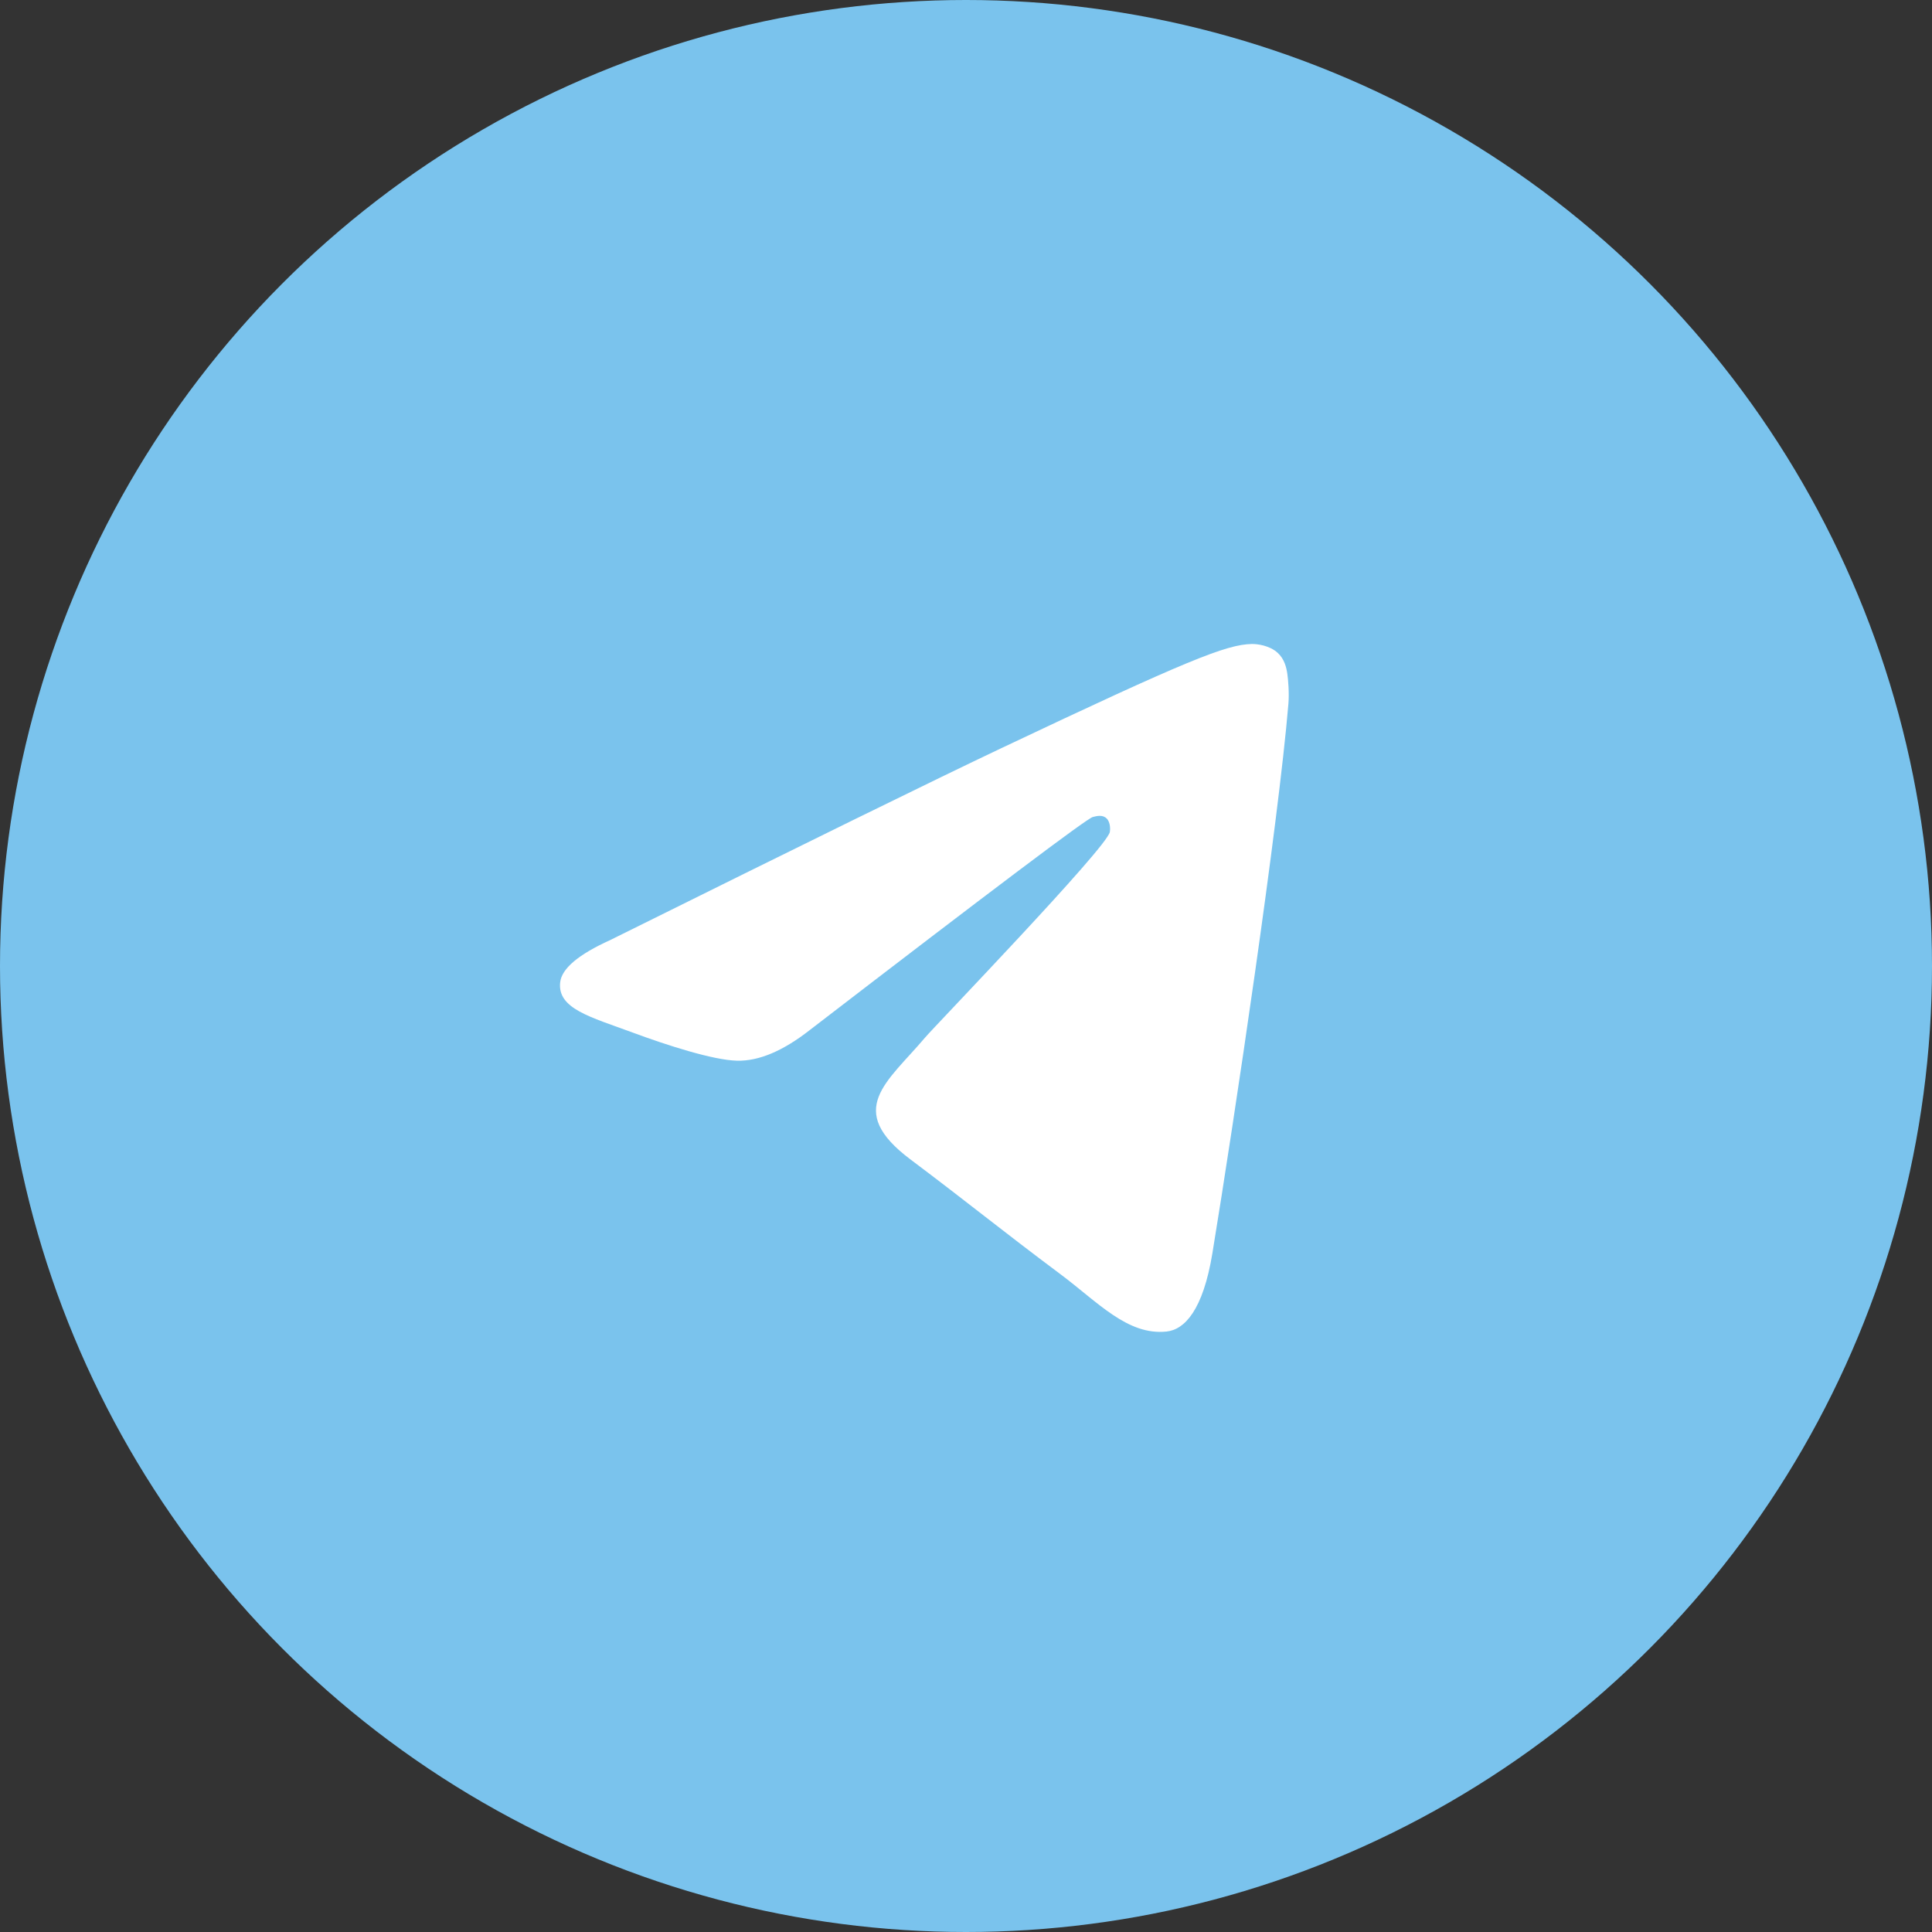 <svg width="69" height="69" viewBox="0 0 69 69" fill="none" xmlns="http://www.w3.org/2000/svg">
<rect x="0" y="0" width="69" height="69" fill="#333333" stroke="none"/>
<circle cx="34.5" cy="34.5" r="34.5" fill="#7AC3ED"/>
<path fill-rule="evenodd" clip-rule="evenodd" d="M21.789 33.576C28.776 30.109 33.434 27.823 35.765 26.719C42.421 23.566 43.804 23.018 44.705 23C44.903 22.996 45.346 23.052 45.634 23.318C45.876 23.542 45.943 23.844 45.975 24.057C46.007 24.269 46.046 24.753 46.015 25.131C45.654 29.448 44.093 39.922 43.3 44.757C42.964 46.802 42.302 47.488 41.662 47.555C40.27 47.701 39.213 46.508 37.865 45.501C35.756 43.926 34.565 42.946 32.517 41.409C30.151 39.633 31.685 38.657 33.033 37.062C33.386 36.644 39.518 30.291 39.637 29.715C39.652 29.643 39.665 29.374 39.525 29.233C39.385 29.091 39.178 29.139 39.029 29.178C38.818 29.232 35.448 31.769 28.92 36.788C27.964 37.536 27.098 37.901 26.321 37.882C25.466 37.861 23.82 37.331 22.596 36.877C21.095 36.322 19.902 36.028 20.006 35.084C20.06 34.593 20.655 34.09 21.789 33.576Z" fill="white"/>
</svg>
